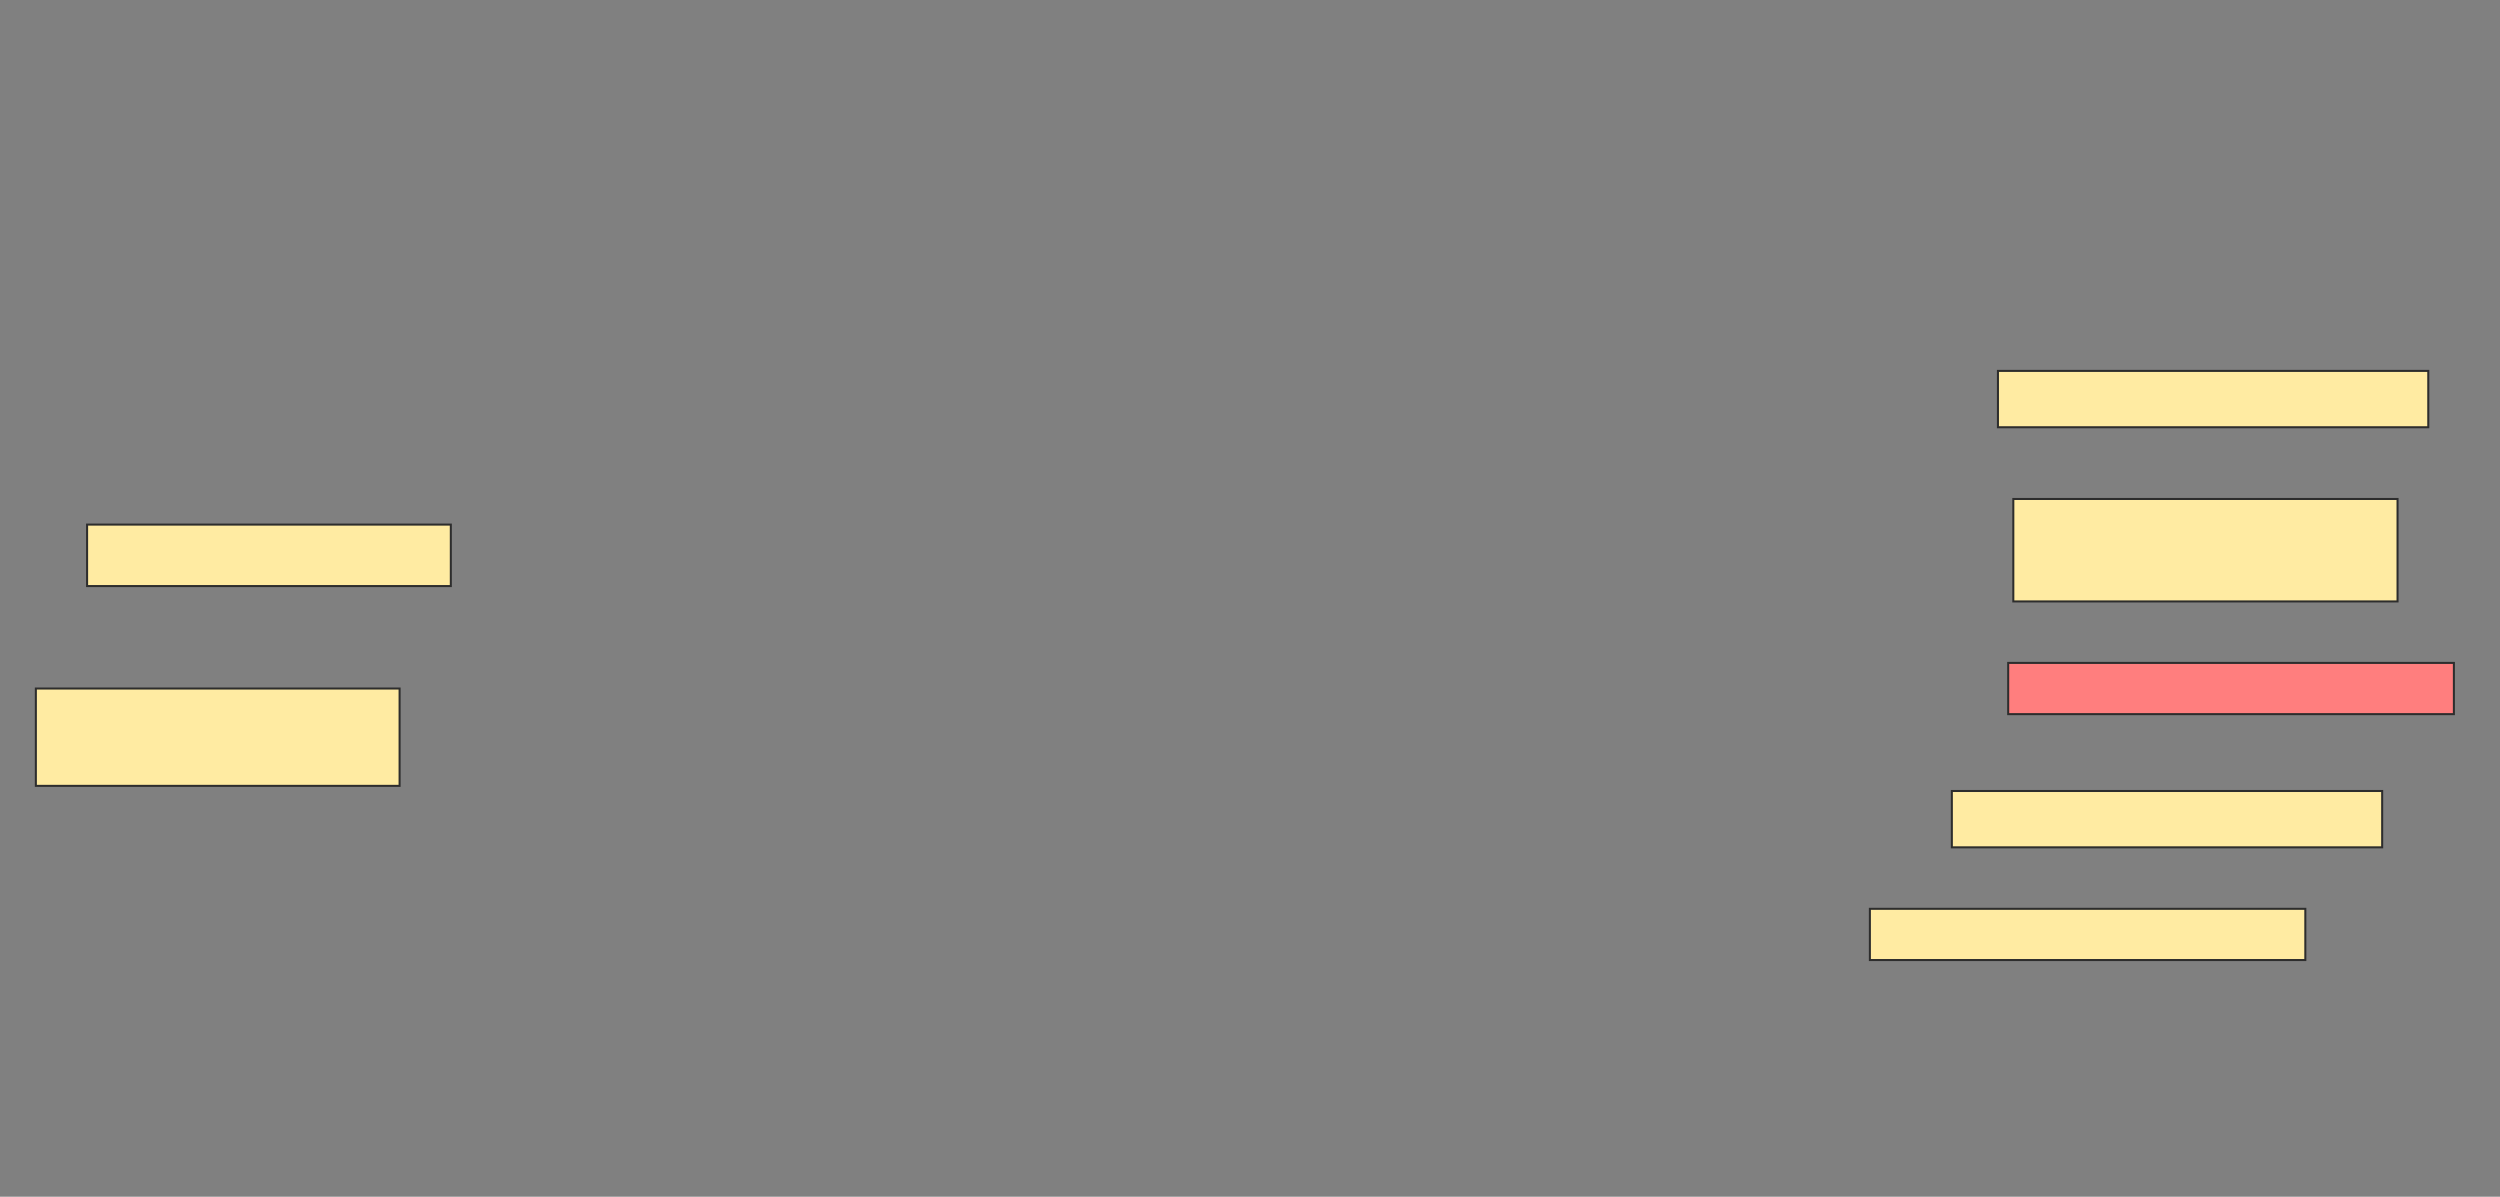 <svg height="584" width="1220" xmlns="http://www.w3.org/2000/svg">
 <rect width="100%" height="100%" fill="#808080" stroke="none"/>
 <!-- Created with Image Occlusion Enhanced -->
 <g>
  <title>Labels</title>
 </g>
 <g>
  <title>Masks</title>
  <rect fill="#FFEBA2" height="27.5" id="a05b6d1dc7a24f0f96300b7ce981dd9a-ao-1" stroke="#2D2D2D" width="210" x="975" y="181"/>
  <rect fill="#FFEBA2" height="30" id="a05b6d1dc7a24f0f96300b7ce981dd9a-ao-2" stroke="#2D2D2D" width="177.5" x="42.5" y="256"/>
  <rect fill="#FFEBA2" height="50" id="a05b6d1dc7a24f0f96300b7ce981dd9a-ao-3" stroke="#2D2D2D" width="187.5" x="982.5" y="243.5"/>
  <rect fill="#FFEBA2" height="47.5" id="a05b6d1dc7a24f0f96300b7ce981dd9a-ao-4" stroke="#2D2D2D" width="177.5" x="17.5" y="336"/>
  <rect class="qshape" fill="#FF7E7E" height="25" id="a05b6d1dc7a24f0f96300b7ce981dd9a-ao-5" stroke="#2D2D2D" width="217.5" x="980" y="323.5"/>
  <rect fill="#FFEBA2" height="27.5" id="a05b6d1dc7a24f0f96300b7ce981dd9a-ao-6" stroke="#2D2D2D" width="210" x="952.5" y="386"/>
  <rect fill="#FFEBA2" height="25" id="a05b6d1dc7a24f0f96300b7ce981dd9a-ao-7" stroke="#2D2D2D" width="212.5" x="912.5" y="443.5"/>
 </g>
</svg>